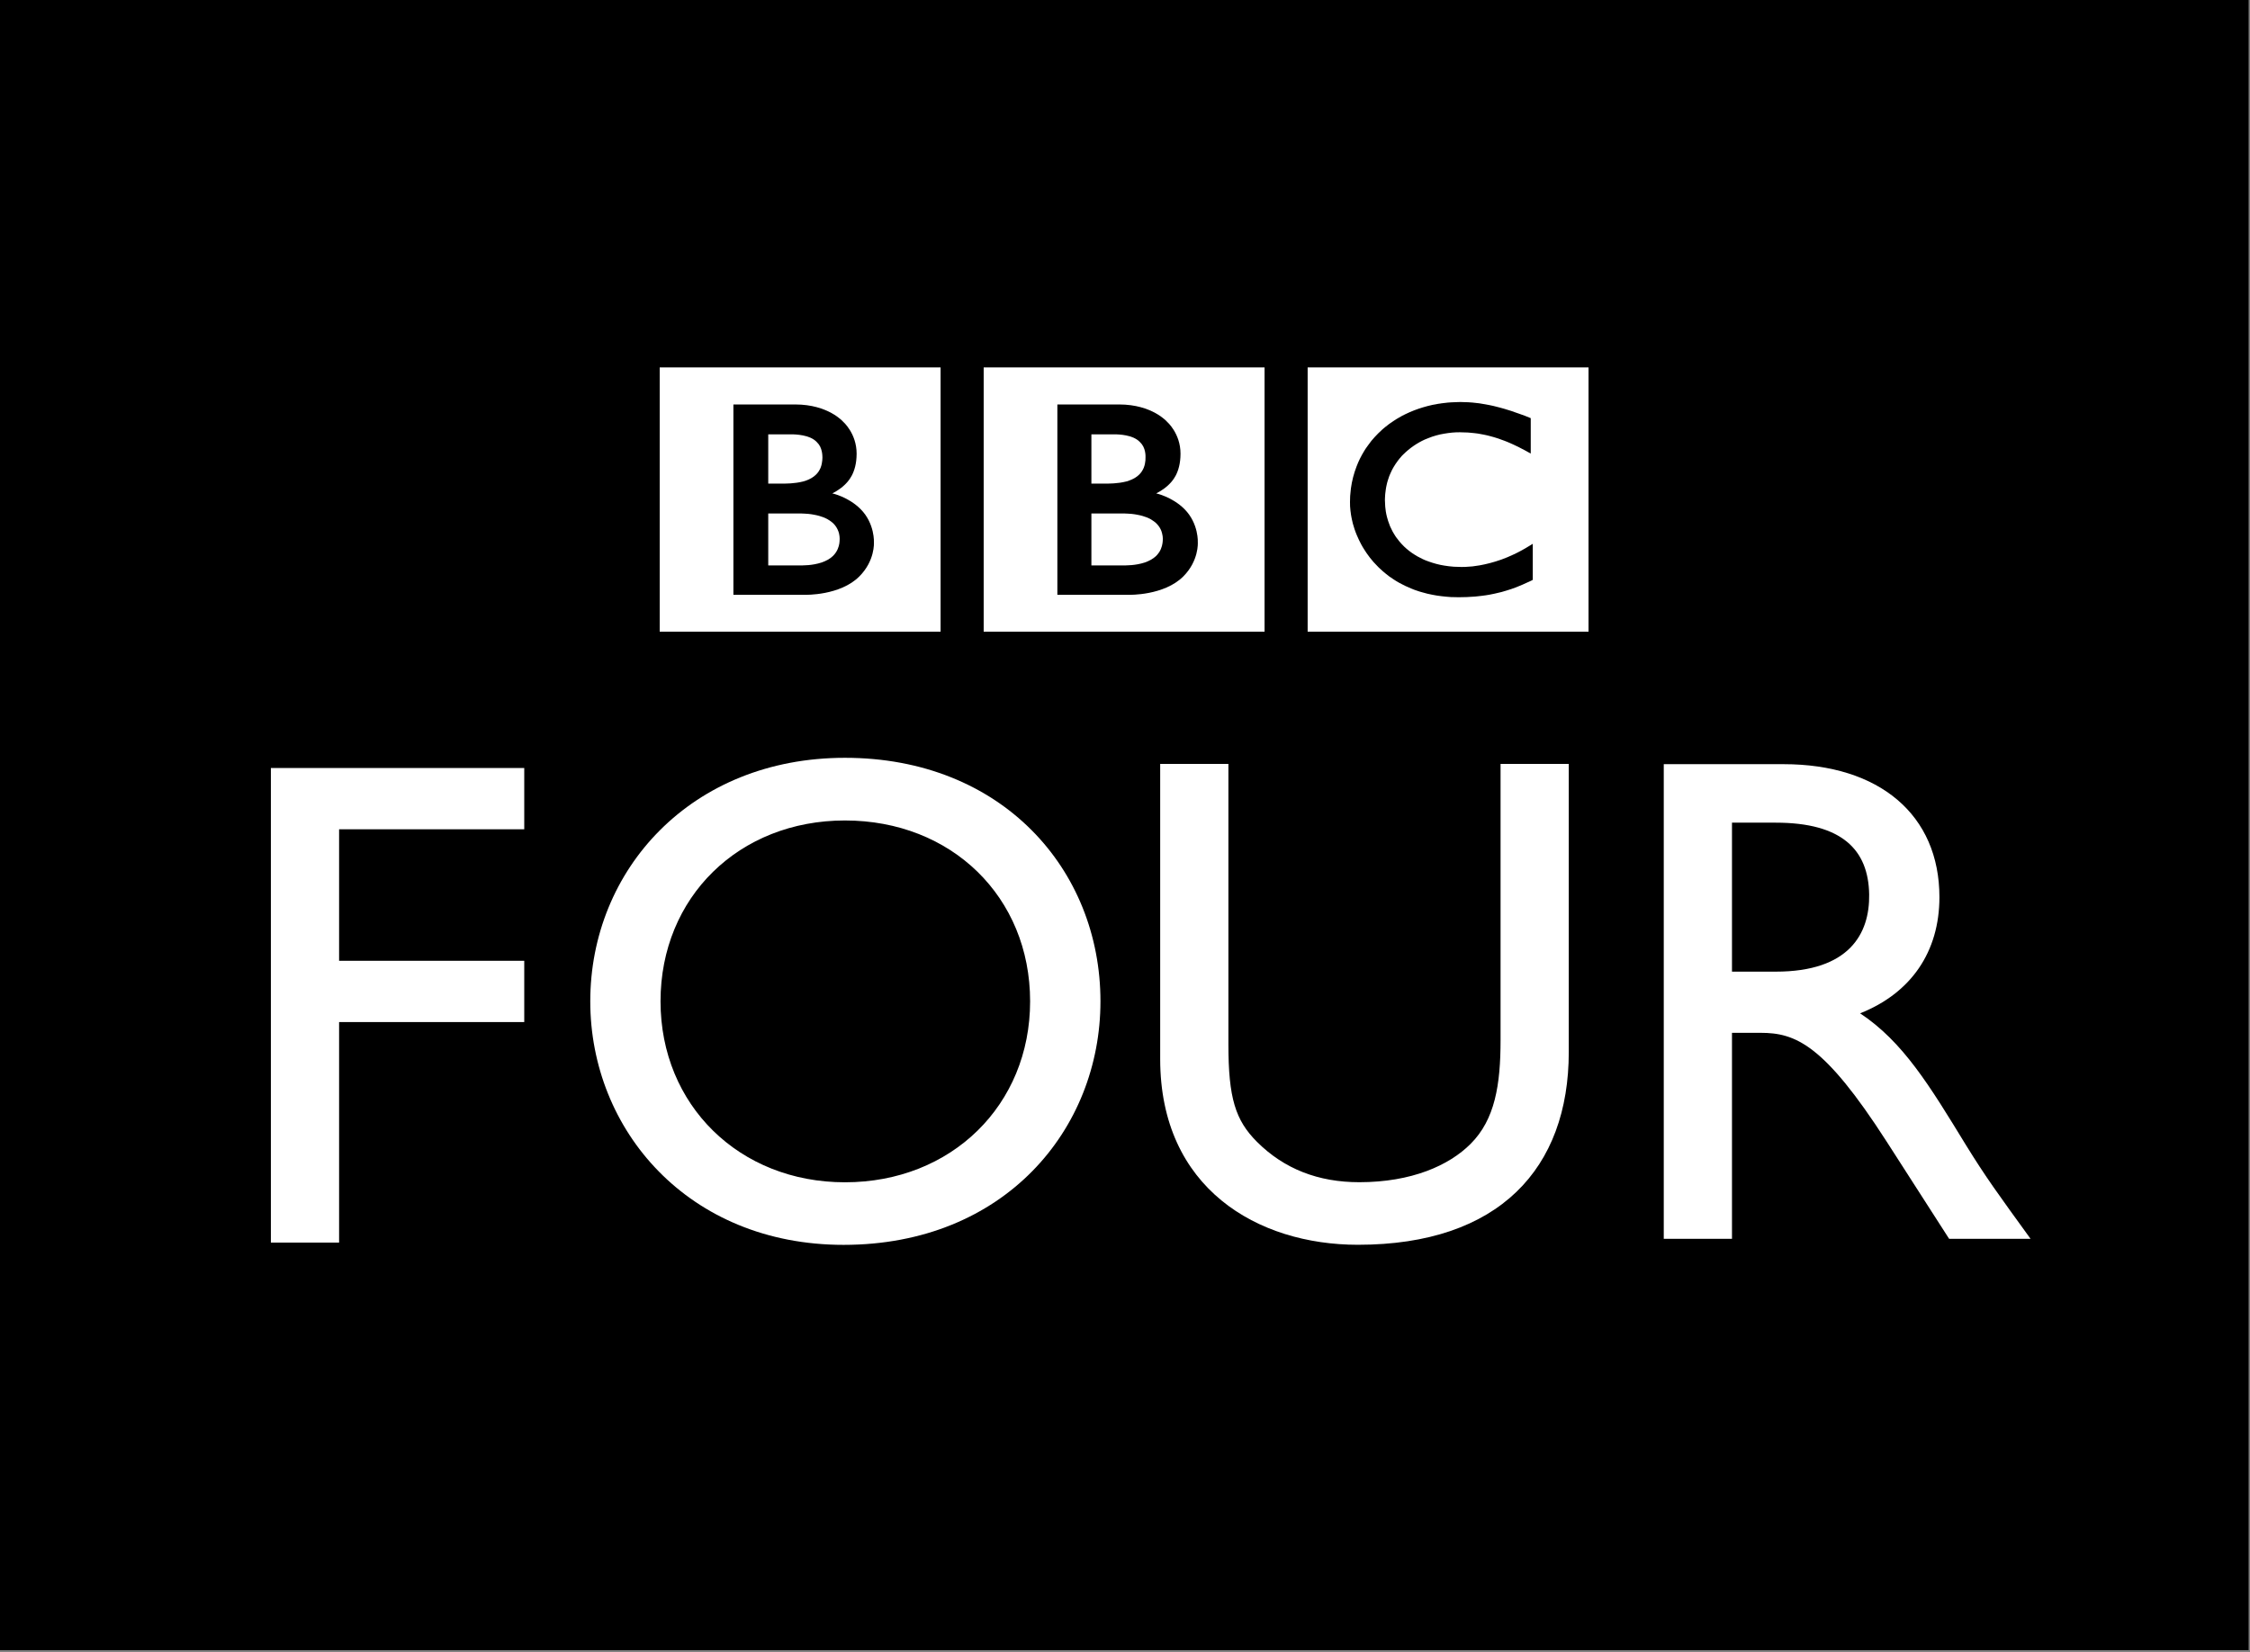 <?xml version="1.0" encoding="UTF-8"?>
<!-- Created with Inkscape (http://www.inkscape.org/) -->
<svg id="svg2" width="306.3" height="225" version="1.0" xmlns="http://www.w3.org/2000/svg" xmlns:cc="http://creativecommons.org/ns#" xmlns:dc="http://purl.org/dc/elements/1.1/" xmlns:rdf="http://www.w3.org/1999/02/22-rdf-syntax-ns#">
 <rect width="100%" height="100%" fill="#808080" stroke="none"/>
 <g id="layer1" transform="translate(-38.356 -798.6)">
  <g id="g2461" transform="matrix(11.109 0 0 11.109 -3974.5 -6412.1)">
   <path id="path27341" d="m361.21 649.06h27.571v20.253h-27.571v-20.253z"/>
   <g id="g27343" transform="matrix(1 0 0 -1 367.65 658.5)">
    <path id="path27345" d="m0 0h-3.105v-5.817h0.836v2.703h2.269v0.751h-2.269v1.612h2.269v0.751z" fill="#fff"/>
   </g>
   <g id="g27347" transform="matrix(1 0 0 -1 196.38 1108.1)" clip-path="url(#id217)">
    <g id="g27349" transform="translate(172.94 446.74)">
     <path id="path27351" d="m0 0c0 1.279 0.964 2.217 2.26 2.217 1.306 0 2.269-0.938 2.269-2.217 0-1.271-0.963-2.218-2.269-2.218-1.296 0-2.26 0.947-2.26 2.218m-0.861 0c0-1.578 1.202-2.985 3.104-2.985 1.971 0 3.148 1.415 3.148 2.985 0 1.62-1.211 2.985-3.131 2.985-1.885 0-3.121-1.373-3.121-2.985" fill="#fff"/>
    </g>
    <g id="g27353" transform="translate(184.07 449.65)">
     <path id="path27355" d="m0 0h-0.836v-3.387c0-0.545-0.068-0.972-0.367-1.27-0.264-0.265-0.724-0.47-1.364-0.47-0.503 0-0.922 0.163-1.254 0.495-0.265 0.265-0.35 0.538-0.35 1.195v3.437h-0.836v-3.617c0-1.586 1.194-2.277 2.423-2.277 1.731 0 2.584 0.938 2.584 2.363v3.531" fill="#fff"/>
    </g>
    <g id="g27357" transform="translate(186.07 448.93)">
     <path id="path27359" d="m0 0h0.537c0.811 0 1.135-0.333 1.144-0.879 8e-3 -0.486-0.248-0.947-1.144-0.947h-0.537v1.826m-0.836 0.717v-5.818h0.836v2.525h0.35c0.426 0 0.776-0.137 1.544-1.331l0.767-1.194h0.998c-0.401 0.554-0.546 0.751-0.793 1.151-0.444 0.726-0.768 1.263-1.296 1.613 0.622 0.247 0.972 0.751 0.972 1.424 0 1.007-0.734 1.63-1.911 1.63h-1.467" fill="#fff"/>
    </g>
    <path id="path27361" d="m180.87 454.51h3.442v-3.239h-3.442v3.239zm2.169-0.451c-0.016 3e-3 -0.031 6e-3 -0.047 8e-3l-0.018 3e-3c-0.027 3e-3 -0.054 6e-3 -0.081 9e-3 -0.018 2e-3 -0.036 3e-3 -0.054 4e-3 -0.033 2e-3 -0.065 3e-3 -0.096 3e-3 -0.014 0-0.022 0-0.036-1e-3 -0.026 0-0.051-1e-3 -0.077-3e-3l-0.042-3e-3c-0.02-2e-3 -0.04-5e-3 -0.06-7e-3l-0.017-2e-3 -0.018-3e-3 -0.023-3e-3 -0.03-6e-3c-0.013-2e-3 -0.026-5e-3 -0.04-7e-3 -0.082-0.018-0.157-0.041-0.227-0.068-0.036-0.014-0.07-0.029-0.103-0.045-0.028-0.013-0.054-0.027-0.079-0.042-0.025-0.014-0.048-0.028-0.071-0.044-0.013-8e-3 -0.026-0.017-0.038-0.026-0.011-8e-3 -0.022-0.015-0.032-0.024-0.022-0.016-0.043-0.034-0.063-0.051-0.018-0.017-0.036-0.033-0.053-0.05-0.014-0.014-0.028-0.028-0.042-0.044-0.014-0.015-0.028-0.031-0.041-0.047-0.014-0.018-0.028-0.036-0.041-0.055-0.01-0.013-0.02-0.027-0.03-0.042-6e-3 -9e-3 -0.012-0.019-0.018-0.029-0.036-0.059-0.068-0.122-0.093-0.189-0.032-0.083-0.056-0.173-0.069-0.269-4e-3 -0.03-7e-3 -0.061-9e-3 -0.092-1e-3 -0.024-2e-3 -0.048-2e-3 -0.073 0-0.018 0-0.037 1e-3 -0.054 2e-3 -0.019 3e-3 -0.038 5e-3 -0.056l2e-3 -0.013c2e-3 -0.022 6e-3 -0.044 0.01-0.065 1e-3 -8e-3 3e-3 -0.016 5e-3 -0.025 4e-3 -0.017 8e-3 -0.035 0.012-0.052 6e-3 -0.022 0.013-0.044 0.02-0.066 9e-3 -0.026 0.018-0.052 0.029-0.077 0.017-0.039 0.034-0.077 0.054-0.113 0.012-0.021 0.023-0.042 0.036-0.061 0.01-0.016 0.02-0.031 0.03-0.046 0.014-0.019 0.027-0.038 0.041-0.056 0.015-0.019 0.03-0.036 0.044-0.053 0.019-0.021 0.037-0.04 0.055-0.058l0.01-0.01c0.015-0.014 0.03-0.029 0.049-0.045 0.013-0.011 0.025-0.022 0.04-0.033 0.013-0.01 0.027-0.021 0.041-0.032 0.017-0.012 0.036-0.025 0.055-0.037 0.021-0.014 0.042-0.027 0.066-0.04 0.045-0.025 0.095-0.049 0.15-0.071 0.021-9e-3 0.042-0.017 0.064-0.024 0.022-8e-3 0.045-0.015 0.068-0.021 0.04-0.012 0.081-0.022 0.125-0.03 0.035-7e-3 0.072-0.013 0.109-0.017 0.038-5e-3 0.077-8e-3 0.118-0.011 0.019 0 0.039-1e-3 0.059-1e-3 9e-3 -1e-3 0.019-1e-3 0.028-1e-3 0.073 0 0.14 3e-3 0.202 8e-3l0.012 1e-3c0.025 2e-3 0.048 5e-3 0.072 8e-3 0.035 4e-3 0.069 9e-3 0.101 0.015 0.021 4e-3 0.04 8e-3 0.059 0.012 0.03 6e-3 0.058 0.013 0.085 0.02 0.02 5e-3 0.039 0.011 0.058 0.017 0.021 6e-3 0.043 0.014 0.063 0.02l0.019 7e-3c0.011 3e-3 0.024 8e-3 0.039 0.014 0.021 9e-3 0.046 0.019 0.075 0.031 0.017 7e-3 0.035 0.015 0.053 0.024 0.017 8e-3 0.035 0.016 0.053 0.024 7e-3 4e-3 0.015 8e-3 0.023 0.012v0.442c-6e-3 -4e-3 -0.011-7e-3 -0.016-0.01l-0.03-0.018c-0.03-0.019-0.06-0.036-0.089-0.052-0.032-0.017-0.063-0.034-0.094-0.048-0.055-0.026-0.107-0.048-0.158-0.066-0.096-0.034-0.185-0.056-0.263-0.07-9e-3 -2e-3 -0.018-3e-3 -0.027-4e-3 -0.022-4e-3 -0.042-6e-3 -0.062-9e-3 -0.031-3e-3 -0.06-5e-3 -0.085-6e-3 -0.017-1e-3 -0.033-1e-3 -0.047-1e-3 -0.031 0-0.064 1e-3 -0.096 3e-3 -0.039 3e-3 -0.078 7e-3 -0.118 0.014-0.064 0.01-0.127 0.027-0.191 0.05-9e-3 3e-3 -0.018 7e-3 -0.027 0.01-6e-3 3e-3 -0.012 5e-3 -0.018 7e-3 -0.011 5e-3 -0.021 0.01-0.031 0.014-0.021 0.01-0.043 0.022-0.064 0.033-0.01 6e-3 -0.02 0.012-0.031 0.019-0.01 7e-3 -0.021 0.014-0.031 0.02-0.013 0.01-0.026 0.019-0.038 0.028-0.012 0.01-0.025 0.02-0.035 0.029l-0.014 0.013-8e-3 7e-3 -9e-3 9e-3c-0.02 0.02-0.039 0.04-0.055 0.06-9e-3 0.011-0.018 0.022-0.026 0.034-9e-3 0.01-0.016 0.021-0.023 0.032-7e-3 0.01-0.013 0.021-0.019 0.031-0.01 0.016-0.018 0.031-0.025 0.047-7e-3 0.013-0.013 0.027-0.019 0.039-9e-3 0.023-0.017 0.045-0.024 0.066-5e-3 0.017-0.01 0.033-0.014 0.049-0.012 0.046-0.018 0.089-0.021 0.124-1e-3 0.014-2e-3 0.027-2e-3 0.039-1e-3 0.017-2e-3 0.033-2e-3 0.045 0 8e-3 0 0.018 1e-3 0.028 1e-3 0.026 3e-3 0.057 9e-3 0.094 3e-3 0.022 7e-3 0.046 0.013 0.07 4e-3 0.017 8e-3 0.034 0.014 0.051 5e-3 0.016 0.01 0.032 0.016 0.048 4e-3 0.011 9e-3 0.022 0.014 0.033 6e-3 0.015 0.014 0.03 0.021 0.045 6e-3 0.011 0.013 0.023 0.019 0.034 0.015 0.025 0.031 0.05 0.05 0.075 7e-3 9e-3 0.013 0.018 0.021 0.027 9e-3 0.011 0.019 0.023 0.029 0.034 6e-3 5e-3 0.011 0.011 0.016 0.016 0.081 0.081 0.172 0.142 0.266 0.185l0.045 0.018c0.015 6e-3 0.03 0.011 0.045 0.017 0.016 5e-3 0.033 0.01 0.049 0.015 0.015 4e-3 0.032 8e-3 0.047 0.012 0.015 3e-3 0.031 6e-3 0.047 9e-3 0.017 3e-3 0.034 6e-3 0.051 8e-3 0.017 3e-3 0.033 4e-3 0.05 6e-3 0.033 3e-3 0.064 4e-3 0.095 4e-3 0.01 0 0.021 0 0.031-1e-3 0.023 0 0.045-1e-3 0.067-2e-3 0.015-1e-3 0.03-2e-3 0.044-4e-3 0.028-2e-3 0.055-6e-3 0.08-9e-3 0.023-4e-3 0.045-8e-3 0.066-0.012 0.031-6e-3 0.061-0.013 0.086-0.02 0.018-4e-3 0.033-9e-3 0.047-0.013 0.021-6e-3 0.04-0.012 0.054-0.017 0.024-9e-3 0.038-0.014 0.038-0.014 0.022-7e-3 0.043-0.016 0.064-0.024 0.028-0.011 0.055-0.024 0.08-0.035 0.022-0.01 0.042-0.02 0.061-0.029 0.016-8e-3 0.03-0.016 0.044-0.023 0.025-0.012 0.045-0.024 0.062-0.033l0.045-0.025v0.434s-0.027 0.012-0.074 0.03c-0.02 7e-3 -0.045 0.017-0.073 0.026-0.015 6e-3 -0.031 0.011-0.049 0.017-0.013 5e-3 -0.028 0.01-0.042 0.015-0.017 5e-3 -0.034 0.011-0.052 0.016-0.012 4e-3 -0.025 8e-3 -0.039 0.012l-0.011 3e-3c-0.013 4e-3 -0.027 7e-3 -0.04 0.011-0.016 4e-3 -0.031 8e-3 -0.047 0.012-0.011 3e-3 -0.021 5e-3 -0.032 8e-3 -0.017 3e-3 -0.035 7e-3 -0.052 0.011-0.018 4e-3 -0.036 7e-3 -0.054 0.01" fill="#fff"/>
    <g id="g27363" transform="translate(178.22 452.72)">
     <path id="path27365" d="m0 0v-0.637h0.413s8e-3 0 0.022 1e-3c0.014 0 0.034 1e-3 0.057 3e-3 0.045 4e-3 0.105 0.013 0.162 0.032 0.052 0.018 0.102 0.044 0.141 0.082 0.014 0.015 0.027 0.031 0.037 0.046 0.032 0.051 0.04 0.103 0.042 0.133 1e-3 0.012 1e-3 0.02 1e-3 0.02v0.016c0 0.012-2e-3 0.036-9e-3 0.061-7e-3 0.03-0.022 0.065-0.048 0.097-5e-3 6e-3 -0.01 0.012-0.016 0.018-0.011 0.012-0.023 0.023-0.037 0.032-0.022 0.017-0.048 0.032-0.076 0.044-0.038 0.015-0.079 0.028-0.125 0.036-0.023 5e-3 -0.048 8e-3 -0.073 0.011-0.016 1e-3 -0.031 2e-3 -0.048 3e-3 -0.014 1e-3 -0.029 2e-3 -0.043 2e-3h-0.4" fill="#fff"/>
    </g>
    <g id="g27367" transform="translate(178.22 453.69)">
     <path id="path27369" d="m0 0v-0.604h0.2s0.013 0 0.031 1e-3c0.014 0 0.03 1e-3 0.045 2e-3 0.041 3e-3 0.098 9e-3 0.155 0.024 0.011 4e-3 0.022 7e-3 0.033 0.011 0.045 0.016 0.088 0.039 0.121 0.072 0.027 0.026 0.044 0.055 0.056 0.083 0.014 0.035 0.019 0.068 0.021 0.091 1e-3 0.021 1e-3 0.034 1e-3 0.034s1e-3 0.01 0 0.026c-1e-3 0.026-6e-3 0.069-0.027 0.11-0.01 0.02-0.024 0.039-0.043 0.057-0.022 0.023-0.05 0.04-0.079 0.053-0.056 0.024-0.121 0.034-0.175 0.038-0.024 2e-3 -0.045 2e-3 -0.063 2e-3h-0.276" fill="#fff"/>
    </g>
    <path id="path27371" d="m176.9 454.51h3.442v-3.239h-3.442v3.239zm0.903-0.454v-2.333h0.878s0.428-0.012 0.665 0.225c0.192 0.192 0.178 0.415 0.178 0.415s0.014 0.232-0.164 0.411c-0.152 0.151-0.346 0.192-0.346 0.192s0.088 0.041 0.155 0.108c0.032 0.032 0.143 0.133 0.143 0.379 0 0.248-0.164 0.39-0.164 0.39s-0.181 0.213-0.588 0.213h-0.757" fill="#fff"/>
    <g id="g27373" transform="translate(174.26 452.72)">
     <path id="path27375" d="m0 0v-0.637h0.413s9e-3 0 0.022 1e-3c0.014 0 0.034 1e-3 0.058 3e-3 0.045 4e-3 0.103 0.013 0.161 0.032 0.052 0.018 0.103 0.044 0.141 0.082 0.015 0.015 0.027 0.031 0.037 0.046 0.032 0.051 0.041 0.103 0.042 0.133 1e-3 0.012 1e-3 0.02 1e-3 0.02s1e-3 6e-3 0 0.016c0 0.012-2e-3 0.036-8e-3 0.061-8e-3 0.03-0.023 0.065-0.048 0.097-6e-3 6e-3 -0.011 0.012-0.016 0.018-0.012 0.012-0.024 0.023-0.037 0.032-0.023 0.017-0.049 0.032-0.077 0.044-0.037 0.015-0.079 0.028-0.125 0.036-0.023 5e-3 -0.047 8e-3 -0.073 0.011-0.016 1e-3 -0.031 2e-3 -0.048 3e-3 -0.014 1e-3 -0.029 2e-3 -0.043 2e-3h-0.4" fill="#fff"/>
    </g>
    <g id="g27377" transform="translate(174.26 453.69)">
     <path id="path27379" d="m0 0v-0.604h0.2s0.013 0 0.031 1e-3c0.014 0 0.03 1e-3 0.045 2e-3 0.041 3e-3 0.098 9e-3 0.155 0.024 0.012 4e-3 0.022 7e-3 0.034 0.011 0.044 0.016 0.087 0.039 0.12 0.072 0.027 0.026 0.044 0.055 0.056 0.083 0.014 0.035 0.019 0.068 0.021 0.091 2e-3 0.021 2e-3 0.034 2e-3 0.034s0 0.01-1e-3 0.026c-1e-3 0.026-7e-3 0.069-0.027 0.11-0.01 0.02-0.024 0.039-0.043 0.057-0.022 0.023-0.049 0.04-0.079 0.053-0.056 0.024-0.121 0.034-0.175 0.038-0.023 2e-3 -0.045 2e-3 -0.063 2e-3h-0.276" fill="#fff"/>
    </g>
    <path id="path27381" d="m172.93 454.51h3.442v-3.239h-3.442v3.239zm0.903-0.454v-2.333h0.879s0.428-0.012 0.664 0.225c0.193 0.192 0.179 0.415 0.179 0.415s0.014 0.232-0.164 0.411c-0.152 0.151-0.346 0.192-0.346 0.192s0.087 0.041 0.155 0.108c0.031 0.032 0.143 0.133 0.143 0.379 0 0.248-0.164 0.39-0.164 0.39s-0.181 0.213-0.588 0.213h-0.758" fill="#fff"/>
   </g>
  </g>
 </g>
</svg>
